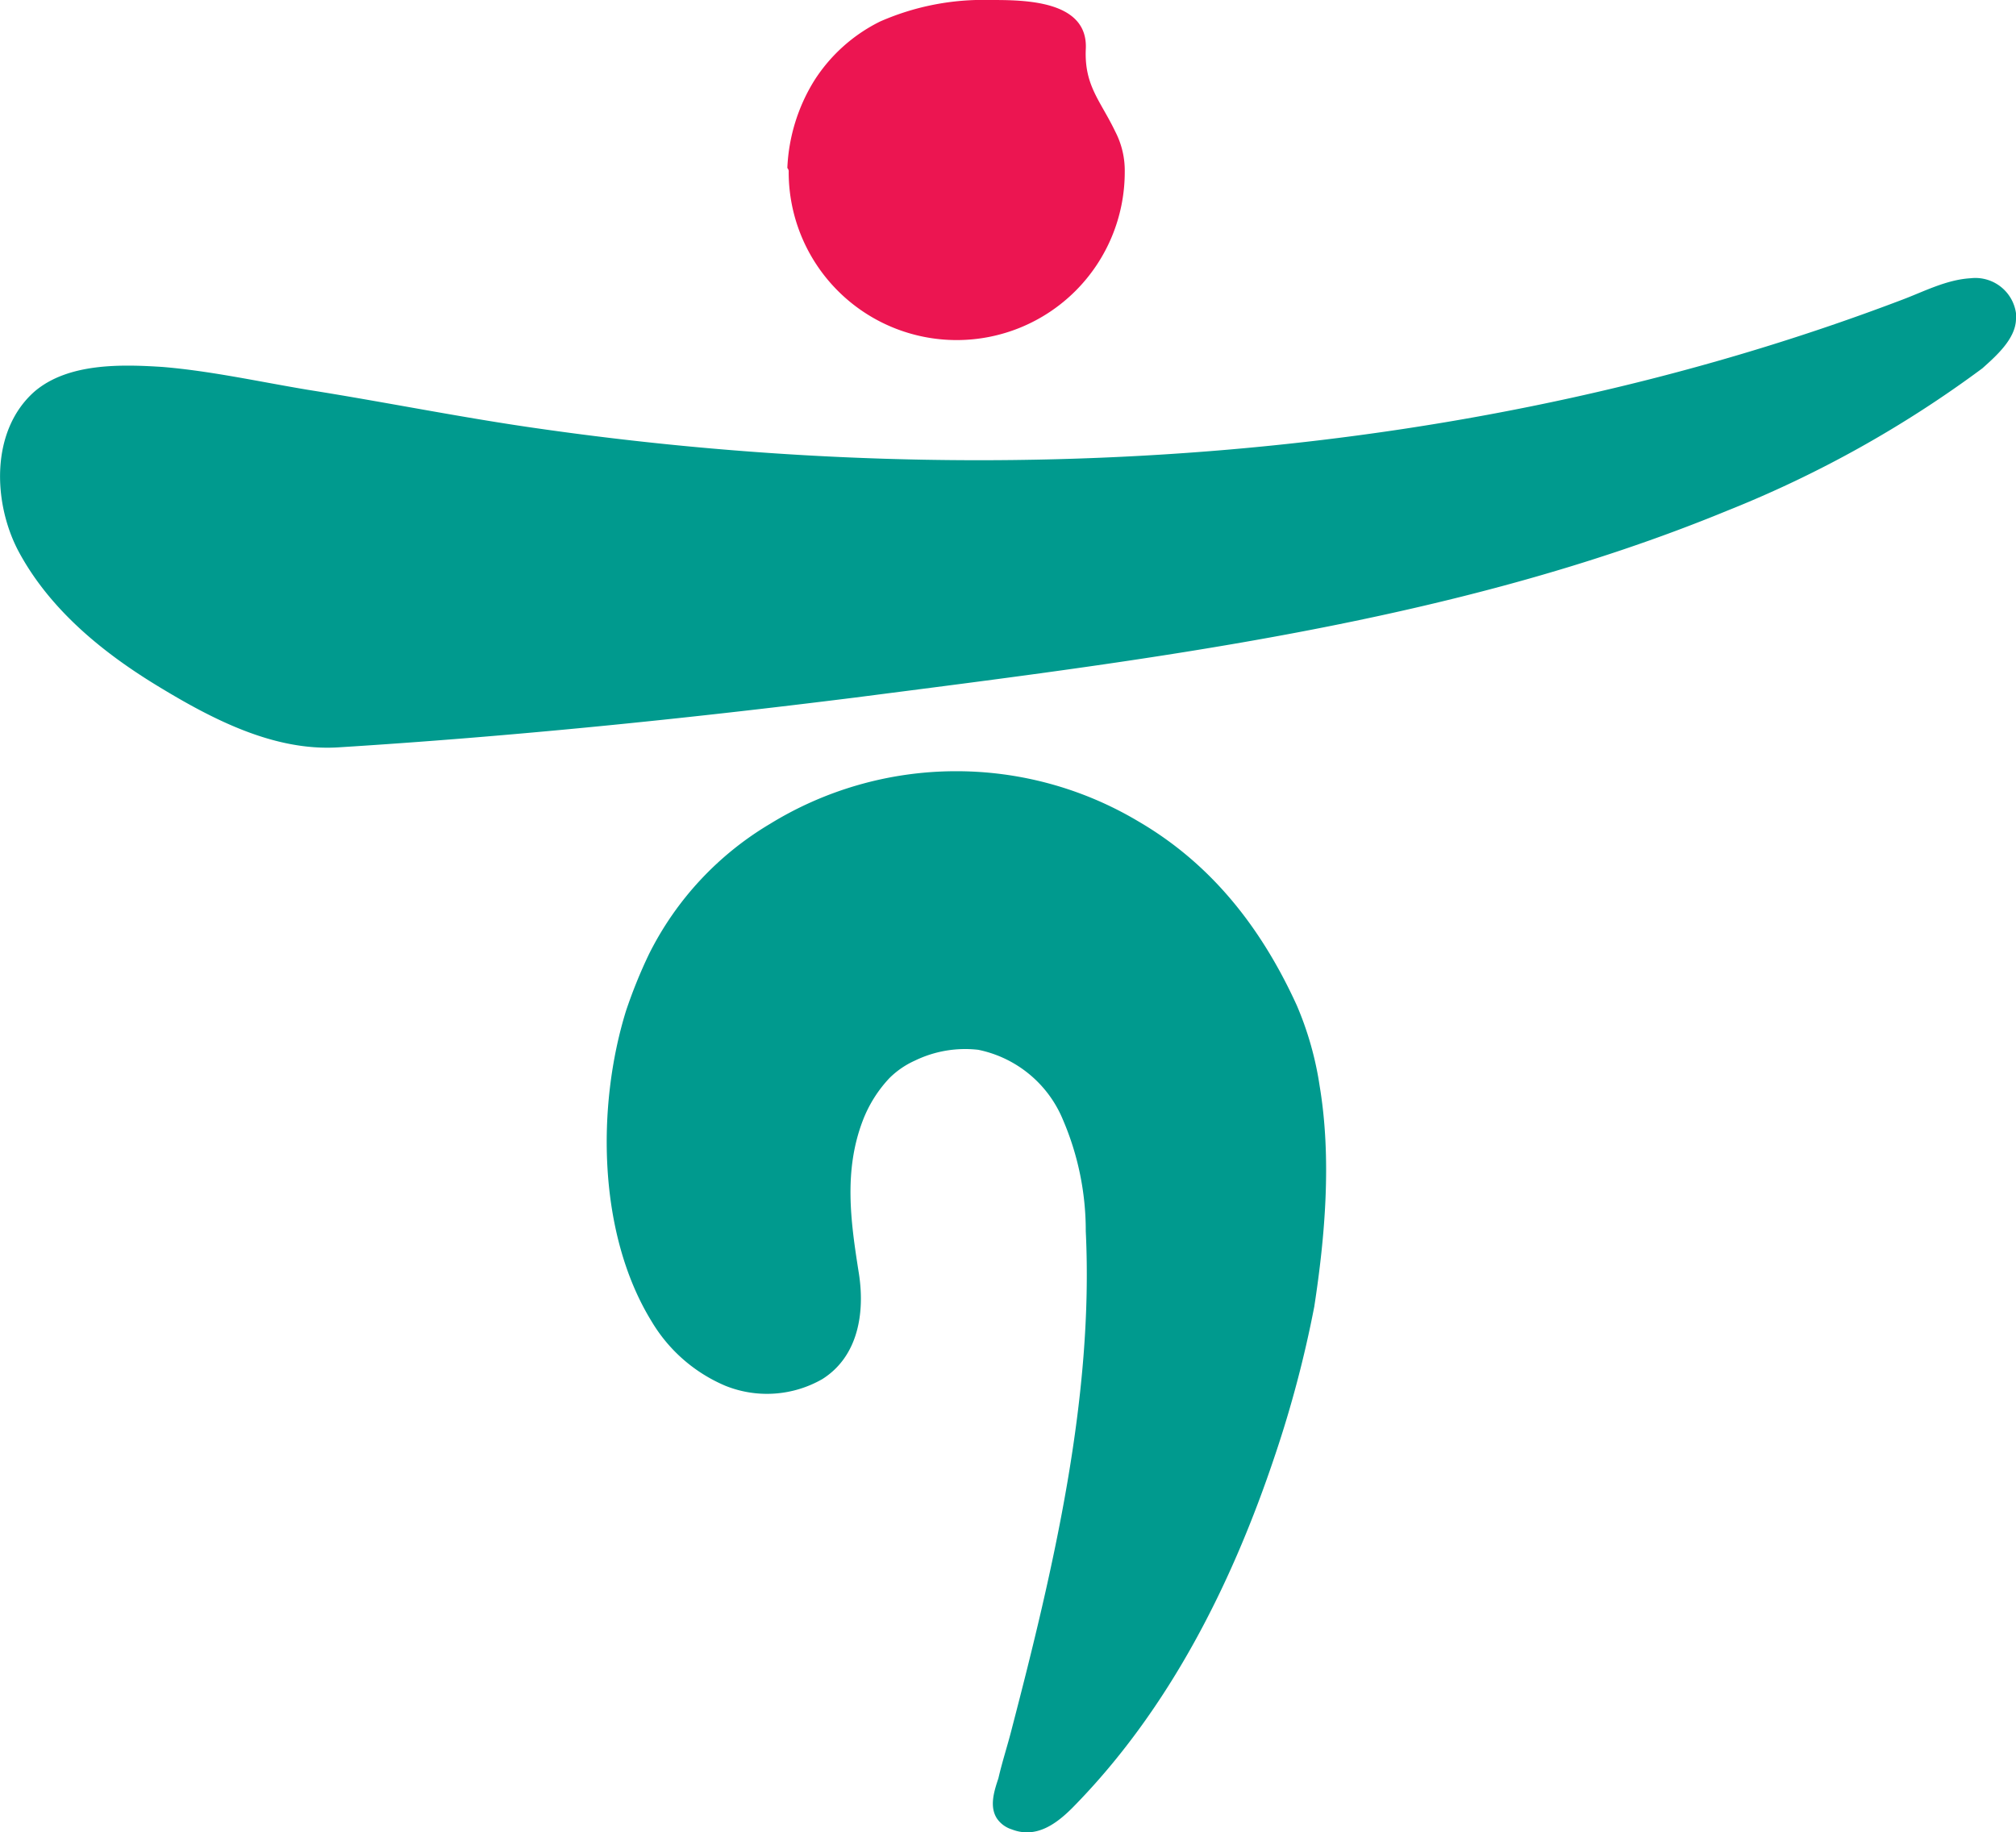 <svg xmlns="http://www.w3.org/2000/svg" viewBox="0 0 149.97 136.32"><defs><style>.cls-1{fill:#009a8e;}.cls-2{fill:#ec1551;}</style></defs><title>자산 11</title><g id="레이어_2" data-name="레이어 2"><g id="레이어_1-2" data-name="레이어 1"><path class="cls-1" d="M98.17,80.8a24.3,24.3,0,0,0-1.7-6c-2.6-5.7-6.3-10.5-11.8-13.7a26.45,26.45,0,0,0-27.4.2,23.42,23.42,0,0,0-9,9.7,36.94,36.94,0,0,0-1.7,4.2c-2.2,7.1-2.1,16.6,1.9,23.1a11.67,11.67,0,0,0,5.5,4.8,8.28,8.28,0,0,0,7.2-.5c2.7-1.7,3.2-5,2.7-8-.6-3.8-1.1-7.5.3-11.2a9.62,9.62,0,0,1,2-3.2,6.41,6.41,0,0,1,1.9-1.3,8.55,8.55,0,0,1,4.7-.8,8.7,8.7,0,0,1,6.3,5.2,20.88,20.88,0,0,1,1.7,8.3c.6,12.3-2.4,25.1-5.5,37-.3,1.2-.7,2.4-1,3.7-.3.9-.7,2.1-.1,3a2.1,2.1,0,0,0,1.1.8c1.8.7,3.3-.4,4.5-1.6,7.2-7.3,11.9-16.7,15.1-26.3a84.85,84.85,0,0,0,2.9-11c.8-5.2,1.3-11,.4-16.4"/><path class="cls-1" d="M150,23.7a3.05,3.05,0,0,0-3.4-3c-1.8.1-3.5,1-5.1,1.6-31.8,12.1-67.7,14.4-101.3,9.6-5.7-.8-11.6-2-17.3-2.9-3.6-.6-7.2-1.4-10.8-1.7-3.1-.2-7-.3-9.5,1.8C-.73,32-.53,37.4,1.37,41c2.3,4.3,6.2,7.5,10.3,10s8.7,4.9,13.5,4.6c12.8-.8,25.6-2.1,38.4-3.7,21.7-2.8,44.5-5.5,64.9-13.9a84.08,84.08,0,0,0,19-10.6c1-.9,2.5-2.2,2.5-3.7"/><path class="cls-2" d="M58.67,12.8a12.5,12.5,0,0,0,25,0,6.3,6.3,0,0,0-.7-3c-1.1-2.3-2.3-3.4-2.2-6.1C81,0,76.17,0,73.67,0a19.07,19.07,0,0,0-8.2,1.6A12.23,12.23,0,0,0,60.57,6a13.41,13.41,0,0,0-2,6.5.37.37,0,0,1,.1.3"/></g></g></svg>